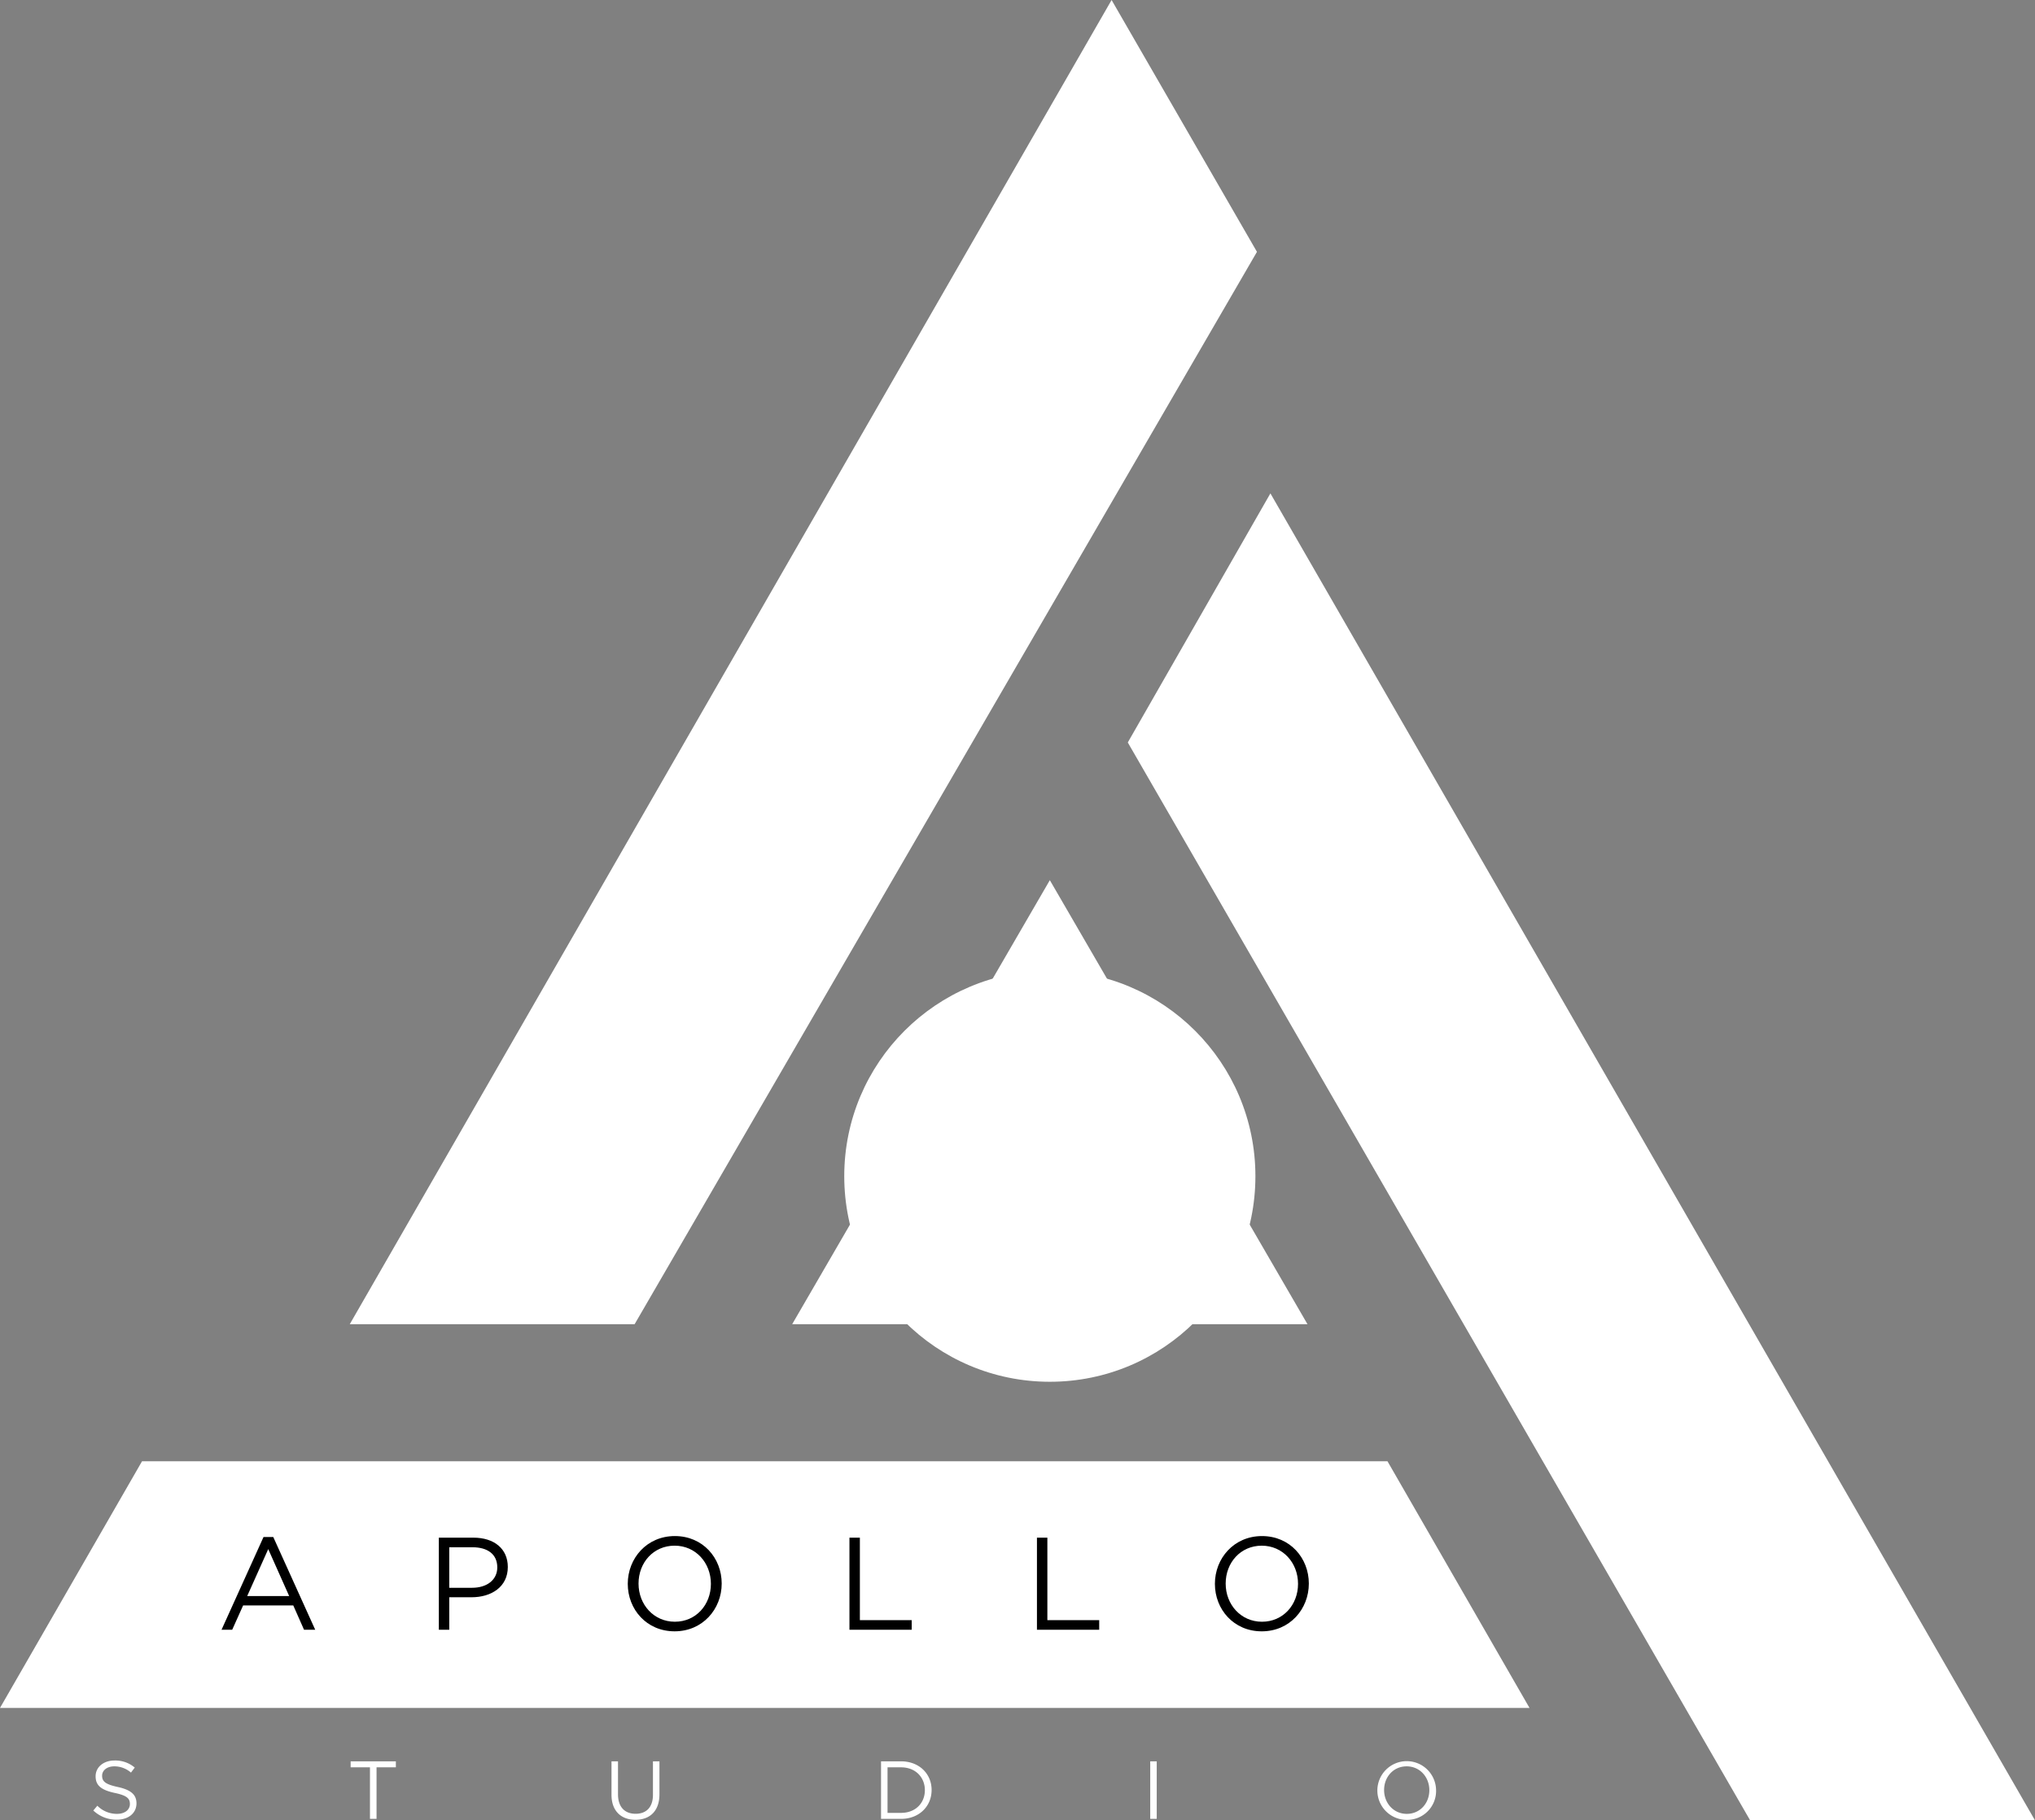 <svg id="White" xmlns="http://www.w3.org/2000/svg" width="742.41" height="664.125" viewBox="0 0 742.41 664.125">
  <rect x="0" y="0" width="742.41" height="664.125" fill="#808080" stroke="none"/>
<defs>
    <style>
      .cls-1, .cls-2, .cls-4 {
        fill: #fff;
      }

      .cls-1, .cls-2 {
        stroke: #fff;
        stroke-width: 0;
      }

      .cls-1, .cls-3, .cls-4 {
        fill-rule: evenodd;
      }
    </style>
  </defs>
  <g id="Color_Logo" data-name="Color Logo">
    <g id="Outside">
      <path id="Bottom" class="cls-1" d="M2635.18,691L2687,781H2129l51.82-90h454.36Z" transform="translate(-2129 -157.875)"/>
      <path id="Right" class="cls-1" d="M2767.48,822L2540.44,428.759l52.03-90.88L2871.4,822H2767.48Z" transform="translate(-2129 -157.875)"/>
      <path id="Left" class="cls-1" d="M2360.52,641H2256.6l277.93-483.121,53.03,91.88Z" transform="translate(-2129 -157.875)"/>
    </g>
    <circle id="Circle" class="cls-2" cx="383" cy="429.125" r="75"/>
    <path id="Triangle" class="cls-1" d="M2418,641l94-162,94,162H2418Z" transform="translate(-2129 -157.875)"/>
    <circle id="Circle-2" data-name="Circle" class="cls-2" cx="383" cy="429.125" r="22"/>
  </g>
  <path id="APOLLO" class="cls-3" d="M2228.69,718.635h-3.55l-15.32,33.843h3.89l3.99-8.881h18.29l3.93,8.881H2244Zm5.81,21.554h-15.32l7.68-17.137Zm79.76-10.609c0-6.672-4.99-10.705-12.58-10.705H2289.1v33.6h3.8V740.621h8.16C2308.21,740.621,2314.26,736.877,2314.26,729.58Zm-3.84.144c0,4.465-3.65,7.441-9.22,7.441h-8.3V722.38h8.49C2306.82,722.38,2310.42,724.876,2310.42,729.724Zm81.87,5.9c0-9.313-6.86-17.33-17.09-17.33s-17.18,8.113-17.18,17.426,6.86,17.329,17.09,17.329S2392.29,744.941,2392.29,735.629Zm-3.94.1c0,7.68-5.47,13.825-13.15,13.825s-13.25-6.241-13.25-13.921,5.47-13.826,13.16-13.826S2388.35,728.044,2388.35,735.725Zm50.55,16.753h22.71v-3.5H2442.7v-30.1h-3.8v33.6Zm68.4,0h22.71v-3.5H2511.1v-30.1h-3.8v33.6Zm99.19-16.849c0-9.313-6.86-17.33-17.09-17.33s-17.18,8.113-17.18,17.426,6.86,17.329,17.09,17.329S2606.49,744.941,2606.49,735.629Zm-3.94.1c0,7.68-5.47,13.825-13.15,13.825s-13.25-6.241-13.25-13.921,5.47-13.826,13.16-13.826S2602.55,728.044,2602.55,735.725Z" transform="translate(-2129 -157.875)"/>
  <path id="STUDIO" class="cls-4" d="M2166.25,805.729c0-1.92,1.74-3.42,4.47-3.42a9.224,9.224,0,0,1,6.06,2.28l1.38-1.83a10.956,10.956,0,0,0-7.38-2.58c-3.99,0-6.9,2.4-6.9,5.76,0,3.48,2.22,5.04,7.05,6.089,4.41,0.93,5.46,2.04,5.46,4.02,0,2.13-1.86,3.6-4.68,3.6a10,10,0,0,1-7.2-2.97l-1.47,1.74a12.288,12.288,0,0,0,8.58,3.36c4.17,0,7.17-2.34,7.17-5.97,0-3.24-2.16-4.949-6.84-5.969C2167.33,808.849,2166.25,807.739,2166.25,805.729Zm100.12-3.06h7.05v-2.19h-16.5v2.19h7.05v18.809h2.4V802.669Zm103.21-2.19h-2.37v12.209c0,4.59-2.46,6.93-6.33,6.93-4.02,0-6.42-2.55-6.42-7.08V800.479h-2.37v12.209c0,5.94,3.54,9.12,8.73,9.12,5.25,0,8.76-3.18,8.76-9.3V800.479Zm99.29,10.47c0-5.94-4.56-10.47-11.16-10.47h-7.29v21h7.29C2464.31,821.478,2468.87,816.888,2468.87,810.949Zm-2.46.06c0,4.679-3.39,8.279-8.7,8.279h-4.92V802.669h4.92C2463.02,802.669,2466.41,806.329,2466.41,811.009Zm82.22-10.53v21H2551v-21h-2.37Zm104.28,10.47a10.711,10.711,0,1,0-10.74,10.889A10.547,10.547,0,0,0,2652.91,810.949Zm-2.46.06c0,4.8-3.42,8.639-8.22,8.639s-8.28-3.9-8.28-8.7,3.42-8.64,8.22-8.64S2650.45,806.209,2650.45,811.009Z" transform="translate(-2129 -157.875)"/>
</svg>

